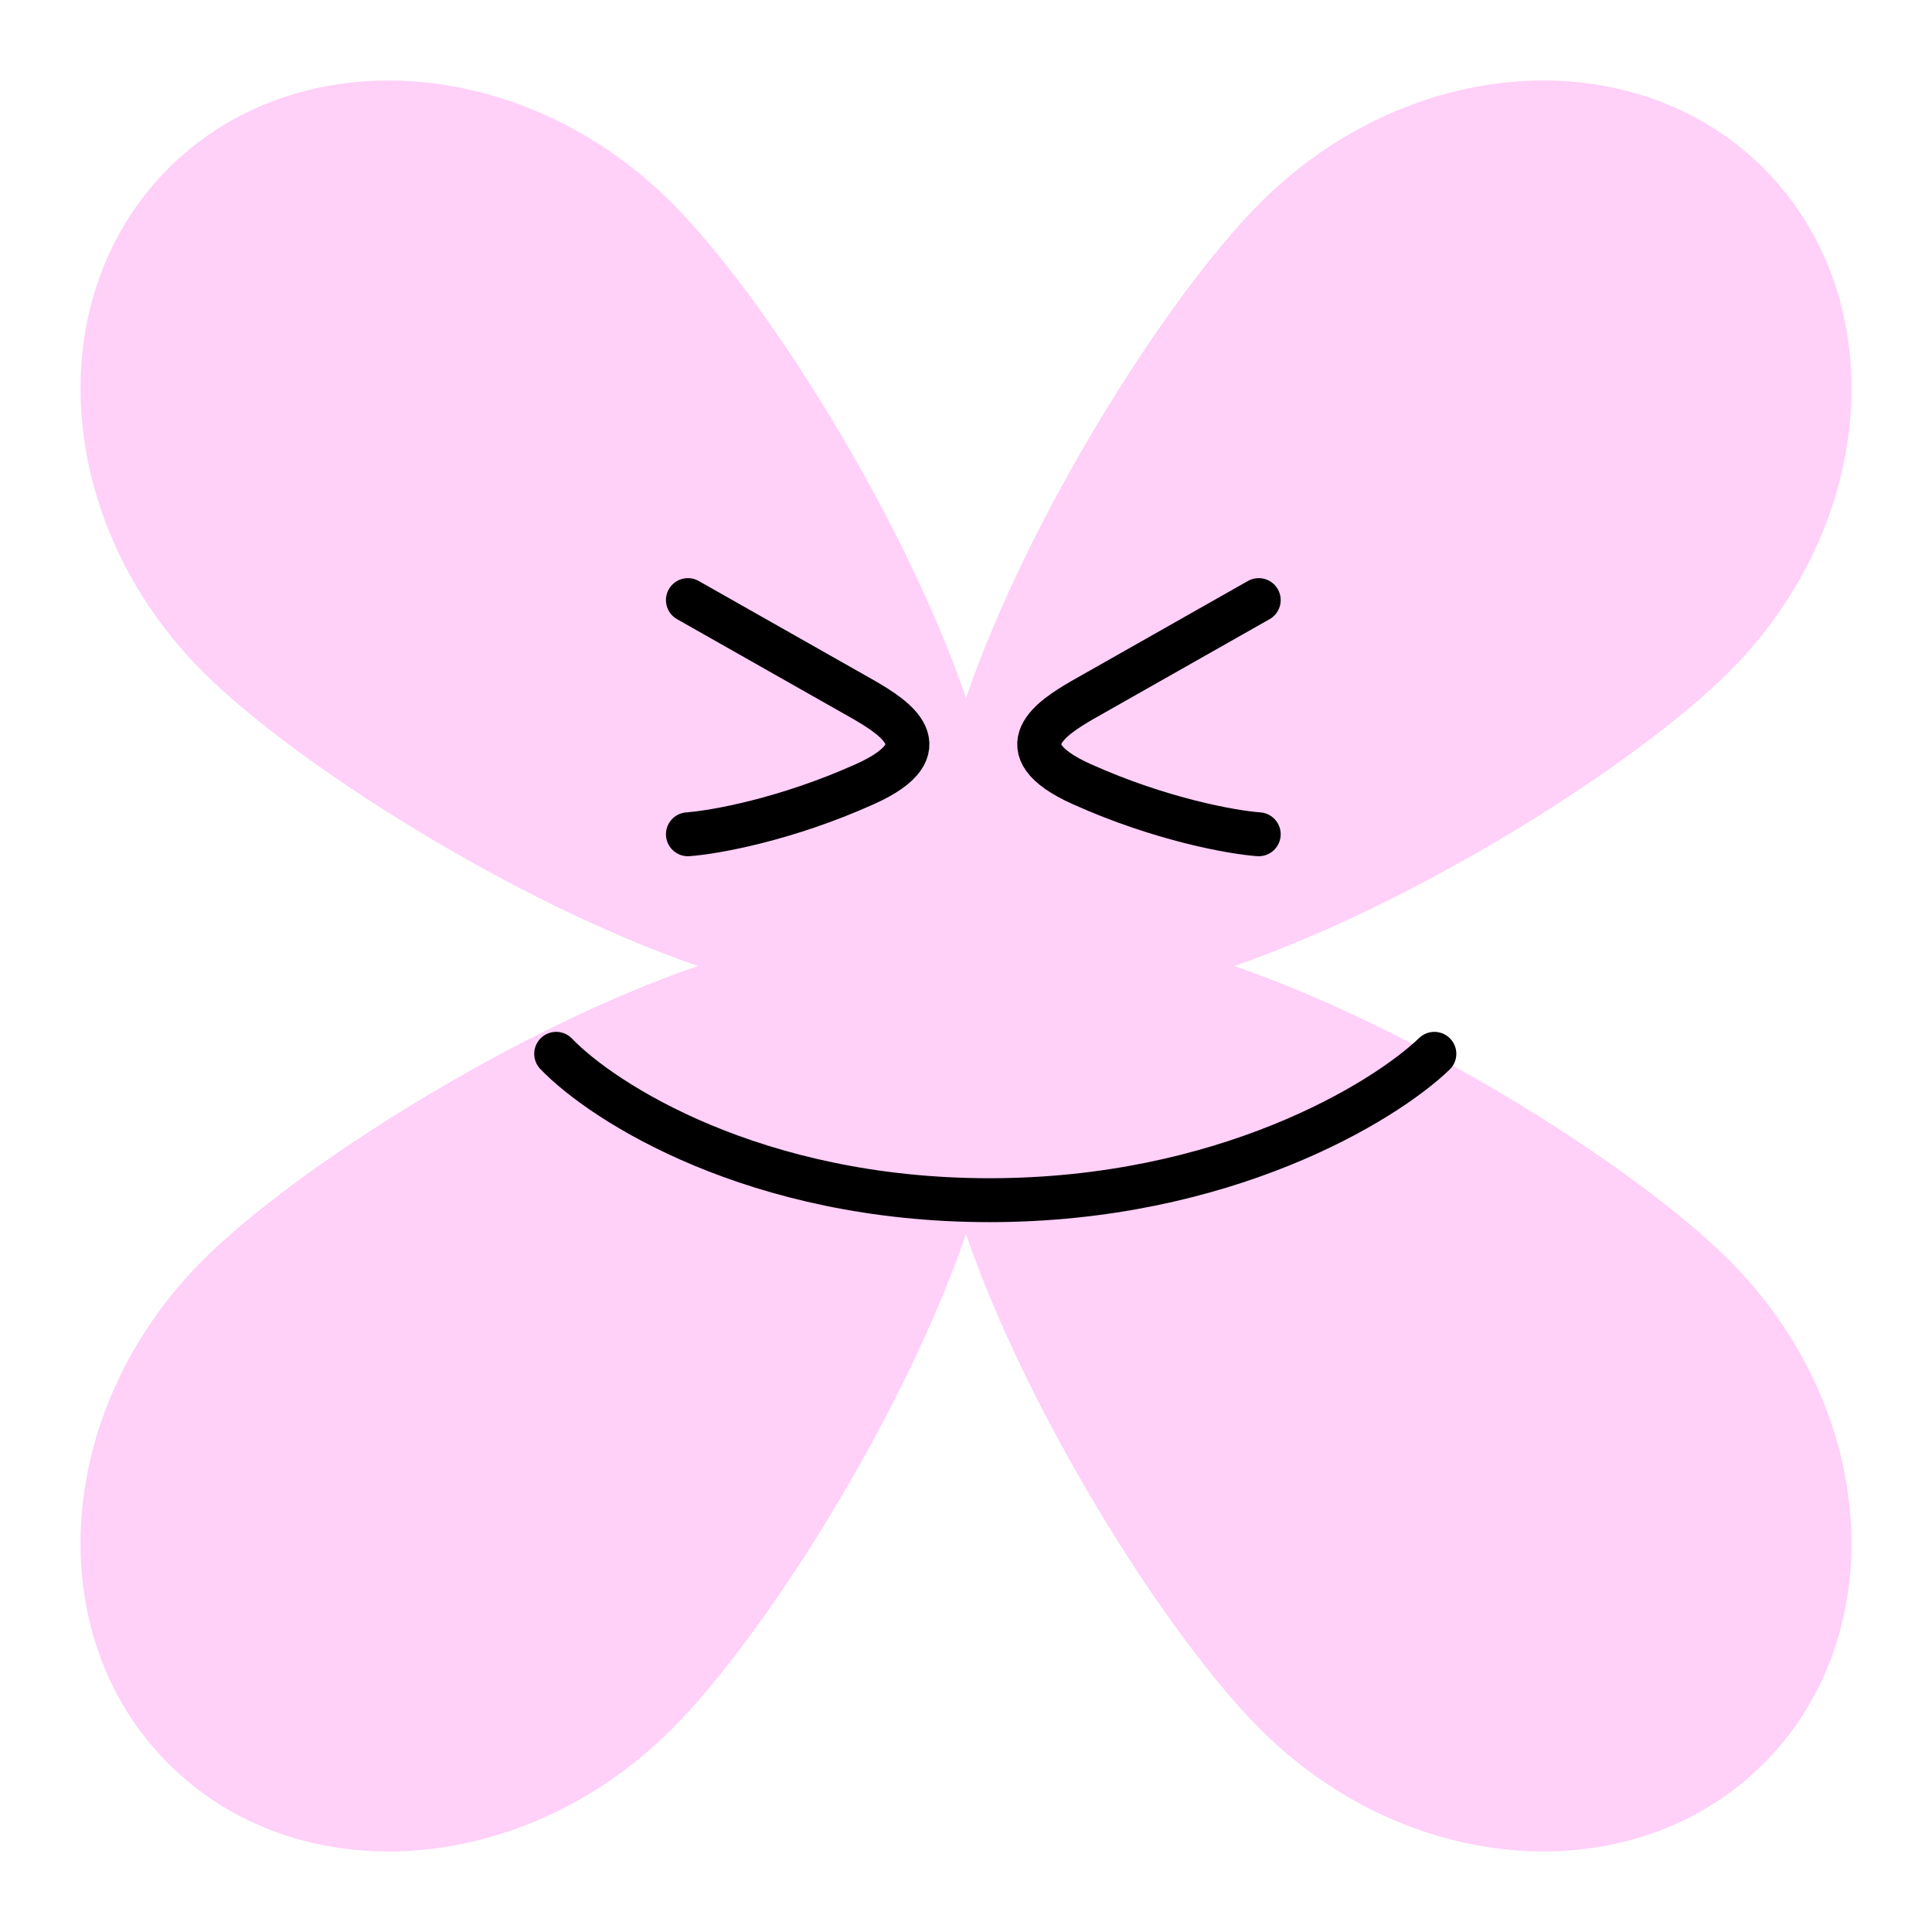 <svg width="132" height="132" viewBox="0 0 132 132" fill="none" xmlns="http://www.w3.org/2000/svg">
<path fill-rule="evenodd" clip-rule="evenodd" d="M86.102 13.858C96.25 3.71 111.649 2.656 120.496 11.503C129.344 20.35 128.289 35.749 118.141 45.897C111.898 52.141 96.951 61.658 84.312 65.999C96.95 70.34 111.896 79.856 118.138 86.099C128.287 96.248 129.341 111.646 120.494 120.494C111.646 129.341 96.248 128.287 86.099 118.138C79.856 111.895 70.339 96.95 65.999 84.312C61.658 96.95 52.141 111.897 45.897 118.14C35.749 128.288 20.35 129.343 11.503 120.495C2.656 111.648 3.71 96.249 13.858 86.101C20.102 79.858 35.049 70.34 47.687 65.999C35.049 61.659 20.104 52.142 13.861 45.899C3.713 35.751 2.658 20.352 11.506 11.505C20.353 2.657 35.752 3.712 45.9 13.86C52.143 20.103 61.66 35.048 66.001 47.687C70.341 35.048 79.859 20.101 86.102 13.858Z" fill="#FFD0F8"/>
<path d="M98 72C94.533 75.333 83.6 82 67.6 82C51.6 82 41.2 75.333 38 72" stroke="black" stroke-width="3" stroke-linecap="round"/>
<path d="M47 41L59.1 47.857C61.036 49 64.521 51.133 59.1 53.571C53.679 56.01 48.775 56.873 47 57" stroke="black" stroke-width="3" stroke-linecap="round"/>
<path d="M86 41L73.9 47.857C71.963 49 68.479 51.133 73.9 53.571C79.321 56.01 84.225 56.873 86 57" stroke="black" stroke-width="3" stroke-linecap="round"/>
</svg>
